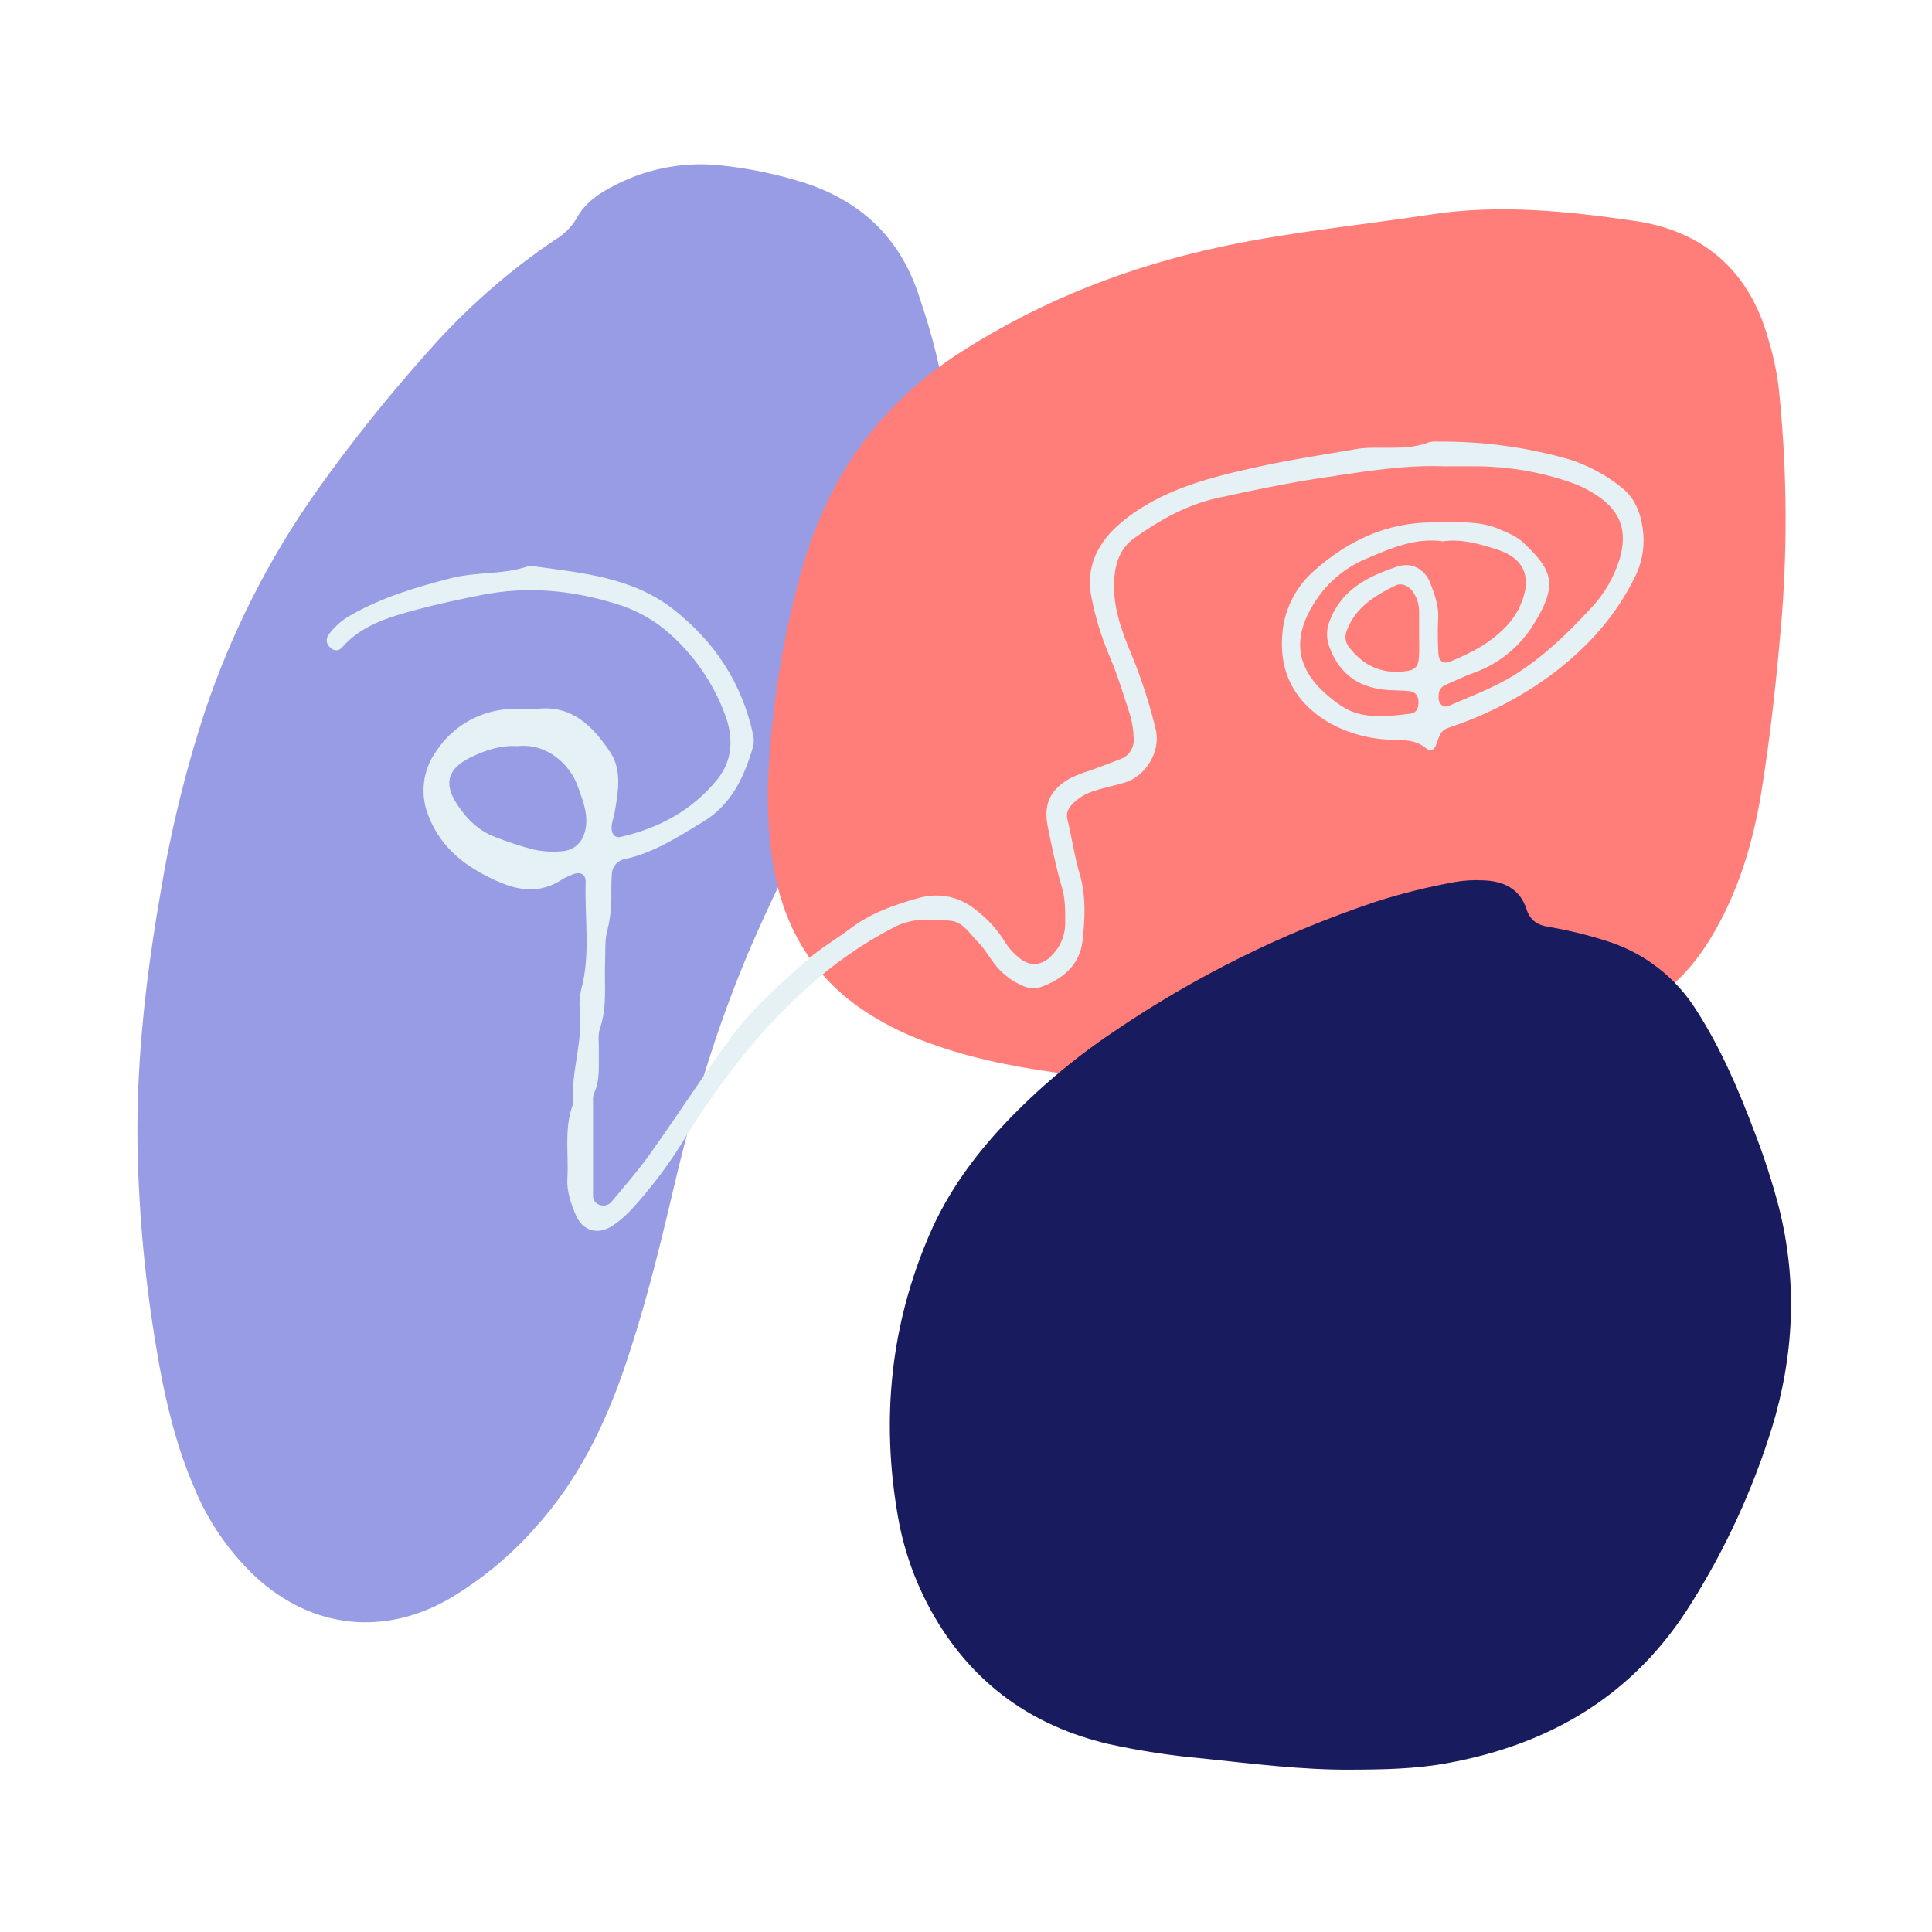 <svg width="500" height="500" viewBox="0 0 500 500" fill="none" xmlns="http://www.w3.org/2000/svg">
    <path d="M245.106 114.895C245.266 126.305 242.756 137.265 239.426 148.055C233.358 167.233 225.231 185.698 215.186 203.125C208.06 215.725 201.56 228.649 195.686 241.895C186.176 263.285 179.466 285.555 174.146 308.305C170.476 323.955 166.606 339.565 161.336 354.775C156.186 369.605 149.266 383.415 138.676 395.175C132.298 402.438 124.825 408.659 116.526 413.615C99.897 423.305 81.126 421.885 66.097 408.035C59.25 401.579 53.857 393.739 50.276 385.035C45.786 374.625 43.077 363.695 41.096 352.615C38.029 335.454 36.221 318.091 35.687 300.666C34.967 277.496 37.477 254.665 41.407 231.845C44.022 215.705 47.894 199.793 52.986 184.255C59.794 163.888 69.548 144.627 81.936 127.085C90.953 114.407 100.678 102.247 111.066 90.665C120.664 79.795 131.601 70.185 143.616 62.066C145.931 60.722 147.863 58.808 149.226 56.505C151.456 52.306 155.366 49.825 159.466 47.766C168.141 43.364 177.94 41.678 187.586 42.925C194.513 43.711 201.348 45.161 207.996 47.255C222.456 51.895 232.526 61.136 237.526 75.635C241.856 88.356 245.336 101.255 245.106 114.895Z" fill="#989CE4"/>
    <path d="M315.747 279.455C298.627 279.355 286.027 279.355 273.507 277.615C261.507 275.965 249.747 273.565 238.437 269.185C233.162 267.176 228.131 264.58 223.437 261.445C209.687 252.175 202.437 239.035 199.917 222.845C197.917 209.695 198.736 196.605 200.307 183.565C201.782 171.05 204.277 158.675 207.767 146.565C214.627 122.935 228.007 104.295 248.867 90.986C269.867 77.546 292.737 68.736 317.087 63.626C334.667 59.935 352.547 58.225 370.277 55.516C388.007 52.806 405.587 54.636 423.027 57.166C440.767 59.736 452.717 70.025 457.607 87.665C458.866 91.763 459.77 95.962 460.307 100.215C462.395 119.952 462.669 139.839 461.127 159.625C459.847 174.855 458.277 190.025 455.817 205.115C453.637 218.445 449.757 231.175 442.707 242.835C436.027 253.835 426.887 261.455 414.267 264.915C397.485 269.528 380.458 273.201 363.267 275.915C347.558 278.46 331.659 279.644 315.747 279.455Z" fill="#FF7E79"/>
    <path d="M349.756 457.985C336.876 458.075 324.126 456.435 311.346 455.095C303.083 454.371 294.876 453.111 286.776 451.325C267.306 446.715 252.236 436.065 242.006 418.685C237.24 410.584 233.978 401.688 232.376 392.425C227.976 367.275 230.446 342.775 240.646 319.275C245.276 308.615 252.056 299.275 260.006 290.835C268.487 281.878 277.938 273.892 288.186 267.025C309.247 252.673 332.196 241.309 356.376 233.255C363.005 231.158 369.763 229.487 376.606 228.255C378.983 227.845 381.398 227.704 383.806 227.835C389.026 227.995 393.356 229.965 395.036 235.255C396.036 238.315 397.966 239.405 400.756 239.875C405.767 240.72 410.713 241.916 415.556 243.455C425.395 246.465 433.799 252.956 439.196 261.715C445.436 271.485 449.956 282.075 454.026 292.855C456.547 299.346 458.69 305.977 460.446 312.715C465.216 331.875 464.306 350.955 458.496 369.775C453.537 385.649 446.553 400.817 437.716 414.905C423.076 438.505 401.526 451.385 374.526 456.305C366.316 457.805 358.056 457.955 349.756 457.985Z" fill="#181B5E"/>
    <g filter="url(#filter0_d)">
        <path d="M373.776 116.685C363.706 116.255 353.206 118.005 342.636 119.585C333.396 120.965 324.286 122.875 315.186 124.855C307.186 126.585 300.186 130.555 293.606 135.215C290.116 137.675 288.726 141.275 288.376 145.575C287.806 152.825 290.286 159.305 292.956 165.715C295.484 171.882 297.533 178.234 299.086 184.715C300.486 190.345 296.646 196.855 291.006 198.555C288.456 199.335 285.816 199.805 283.286 200.655C281.214 201.254 279.32 202.349 277.766 203.845C276.616 205.035 275.766 206.235 276.256 208.105C277.376 212.765 278.056 217.555 279.396 222.105C281.116 227.935 280.796 233.875 280.136 239.635C279.446 245.705 274.996 249.435 269.326 251.465C267.764 251.928 266.085 251.793 264.616 251.085C261.648 249.806 259.073 247.759 257.156 245.155C255.836 243.475 254.816 241.525 253.316 240.045C251.076 237.825 249.316 234.545 245.866 234.275C241.116 233.915 236.336 233.485 231.706 235.805C223.357 240.083 215.62 245.464 208.706 251.805C196.456 262.805 186.556 275.715 177.846 289.595C173.743 296.503 168.945 302.973 163.526 308.905C162.083 310.465 160.477 311.866 158.736 313.085C154.796 315.775 150.736 314.685 148.916 310.235C147.716 307.305 146.626 304.236 146.836 300.916C147.216 294.536 145.926 288.025 148.286 281.795C147.716 273.735 150.776 265.955 150.106 257.875C149.871 256.008 149.959 254.113 150.366 252.275C152.916 243.015 151.256 233.615 151.566 224.275C151.626 222.275 150.206 221.505 148.306 222.275C147.293 222.634 146.318 223.093 145.396 223.645C140.146 227.125 134.666 226.645 129.276 224.305C121.216 220.815 114.346 215.945 110.946 207.305C108.621 201.736 109.347 195.359 112.866 190.455C117.346 183.565 125.018 179.422 133.236 179.455C135.112 179.556 136.991 179.556 138.866 179.455C148.016 178.375 153.416 183.955 157.866 190.565C161.036 195.285 159.976 200.885 159.096 206.175C158.836 207.735 158.096 209.175 158.316 210.855C158.516 212.115 159.316 212.855 160.486 212.625C170.436 210.395 179.046 205.785 185.576 197.795C189.716 192.725 189.806 186.735 187.686 181.065C184.514 172.466 179.147 164.847 172.116 158.965C168.355 155.903 164.02 153.622 159.366 152.255C148.016 148.725 136.496 147.625 124.616 149.985C118.856 151.125 113.106 152.345 107.466 153.875C100.526 155.755 93.526 157.815 88.466 163.605C88.123 164.025 87.614 164.276 87.072 164.293C86.529 164.31 86.006 164.093 85.636 163.695C85.062 163.325 84.675 162.725 84.575 162.049C84.475 161.372 84.673 160.686 85.116 160.165C86.564 158.2 88.407 156.558 90.526 155.345C98.716 150.625 107.626 147.965 116.716 145.625C123.216 143.955 130.046 144.755 136.436 142.625C136.954 142.467 137.503 142.433 138.036 142.525C150.706 144.295 163.576 145.335 174.256 153.685C184.936 162.035 191.996 172.755 194.896 186.085C195.152 187.13 195.152 188.221 194.896 189.265C192.576 197.095 189.336 204.265 181.846 208.745C175.416 212.605 169.156 216.745 161.686 218.335C159.758 218.695 158.356 220.374 158.346 222.335C158.206 223.935 158.236 225.555 158.206 227.155C158.307 230.366 157.97 233.575 157.206 236.695C156.466 239.195 156.726 241.995 156.606 244.695C156.346 250.555 157.236 256.465 155.246 262.235C154.666 263.925 155.036 265.955 154.986 267.825C154.896 271.565 155.376 275.355 153.756 278.925C153.552 279.426 153.457 279.965 153.476 280.505C153.476 288.812 153.476 297.122 153.476 305.435C153.436 306.547 154.165 307.54 155.236 307.835C156.299 308.223 157.491 307.917 158.236 307.065C161.626 302.955 165.166 298.945 168.236 294.615C175.236 284.815 181.736 274.705 188.806 264.985C194.496 257.155 201.806 250.725 208.996 244.365C212.386 241.365 216.376 239.095 219.996 236.365C225.226 232.365 231.246 230.255 237.436 228.485C243.626 226.715 249.086 228.235 253.756 232.485C256.248 234.532 258.375 236.987 260.046 239.745C261.042 241.336 262.304 242.743 263.776 243.905C266.536 246.275 269.846 245.905 272.296 243.175C274.402 241.038 275.612 238.176 275.676 235.175C275.676 231.975 275.766 228.835 274.816 225.635C273.306 220.535 272.256 215.285 271.186 210.065C269.966 204.125 271.726 200.345 277.076 197.355C278.766 196.564 280.51 195.895 282.296 195.355C284.796 194.415 287.296 193.515 289.796 192.525C292.197 191.74 293.703 189.362 293.386 186.855C293.326 184.961 293.037 183.081 292.526 181.255C290.816 175.905 289.166 170.515 286.956 165.365C285.009 160.692 283.525 155.839 282.526 150.875C280.786 142.775 284.126 136.235 290.306 131.115C300.546 122.645 313.066 119.575 325.606 116.805C334.176 114.915 342.876 113.635 351.526 112.135C352.851 111.952 354.189 111.868 355.526 111.885C360.336 111.795 365.186 112.265 369.826 110.455C370.612 110.27 371.423 110.216 372.226 110.295C383.703 110.18 395.136 111.732 406.166 114.905C411.018 116.454 415.546 118.878 419.526 122.055C422.836 124.555 424.526 128.435 425.066 132.415C425.77 136.667 425.156 141.033 423.306 144.925C418.306 155.315 410.926 163.475 401.796 170.395C393.628 176.446 384.543 181.149 374.886 184.325C373.036 184.955 372.576 186.105 372.056 187.725C371.256 190.225 370.386 190.725 368.846 189.495C366.266 187.425 363.426 187.575 360.476 187.445C354.848 187.361 349.323 185.924 344.366 183.255C334.286 177.495 330.366 168.665 332.186 157.575C333.18 152.232 335.937 147.377 340.016 143.785C348.776 135.935 359.086 131.055 371.236 131.205C376.836 131.275 382.496 130.605 387.886 132.895C390.116 133.845 392.366 134.685 394.166 136.375C401.496 143.245 403.436 147.015 397.096 157.245C393.503 163.254 387.926 167.82 381.326 170.155C378.816 171.055 376.416 172.265 373.956 173.325C372.466 173.975 372.276 175.325 372.286 176.645C372.286 178.205 373.586 179.275 374.906 178.695C380.756 176.115 386.736 173.975 392.256 170.475C399.636 165.815 405.716 159.885 411.526 153.615C415.071 149.95 417.693 145.494 419.176 140.615C421.176 133.725 419.576 128.615 413.856 124.615C411.462 122.919 408.826 121.594 406.036 120.685C398.449 118.107 390.499 116.757 382.486 116.685H373.776ZM373.416 136.095C366.416 135.095 360.186 137.785 354.066 140.385C349.306 142.293 345.127 145.413 341.946 149.435C332.206 162.285 336.406 171.365 347.116 178.675C352.336 182.235 358.956 181.485 365.116 180.675C366.646 180.485 367.116 179.105 367.116 177.675C367.116 176.245 366.396 175.055 364.826 174.875C363.256 174.695 361.626 174.685 360.016 174.615C352.326 174.325 346.846 170.945 344.076 163.495C343.183 161.239 343.227 158.72 344.196 156.495C347.346 148.385 354.286 145.045 361.736 142.595C365.416 141.385 368.816 143.365 370.186 146.955C371.316 149.955 372.436 152.955 372.186 156.295C372.05 159.241 372.073 162.192 372.256 165.135C372.336 167.195 373.626 167.995 375.496 167.135C378.233 166.042 380.884 164.745 383.426 163.255C387.506 160.635 391.276 157.425 393.326 152.965C396.946 145.055 394.026 140.345 387.566 138.255C383.026 136.805 378.346 135.385 373.416 136.095ZM133.936 189.095C129.516 188.825 125.476 190.195 121.616 192.095C115.996 194.905 114.806 198.645 118.086 203.825C120.546 207.705 123.746 210.985 128.196 212.635C131.427 213.914 134.733 214.993 138.096 215.865C140.444 216.369 142.853 216.524 145.246 216.325C149.106 216.085 151.316 213.425 151.686 209.465C152.026 205.835 150.616 202.625 149.476 199.375C147.576 194.015 141.696 188.255 133.936 189.105V189.095ZM367.266 160.395C367.266 158.265 367.266 156.125 367.266 153.985C367.213 152.378 366.73 150.813 365.866 149.455C364.866 147.755 362.866 146.685 361.136 147.525C355.836 150.145 350.816 153.155 348.566 159.125C347.917 160.626 348.172 162.365 349.226 163.615C352.786 168.145 357.326 170.375 363.176 169.775C366.176 169.475 367.056 168.775 367.226 165.995C367.356 164.145 367.266 162.255 367.266 160.405V160.395Z" fill="#E6F1F5"/>
    </g>
    <defs>
        <filter id="filter0_d" x="80.55" y="110.26" width="348.8" height="212.281" filterUnits="userSpaceOnUse" color-interpolation-filters="sRGB">
            <feFlood flood-opacity="0" result="BackgroundImageFix"/>
            <feColorMatrix in="SourceAlpha" type="matrix" values="0 0 0 0 0 0 0 0 0 0 0 0 0 0 0 0 0 0 127 0" result="hardAlpha"/>
            <feOffset dy="4"/>
            <feGaussianBlur stdDeviation="2"/>
            <feColorMatrix type="matrix" values="0 0 0 0 0 0 0 0 0 0 0 0 0 0 0 0 0 0 0.25 0"/>
            <feBlend mode="normal" in2="BackgroundImageFix" result="effect1_dropShadow"/>
            <feBlend mode="normal" in="SourceGraphic" in2="effect1_dropShadow" result="shape"/>
        </filter>
    </defs>
</svg>
